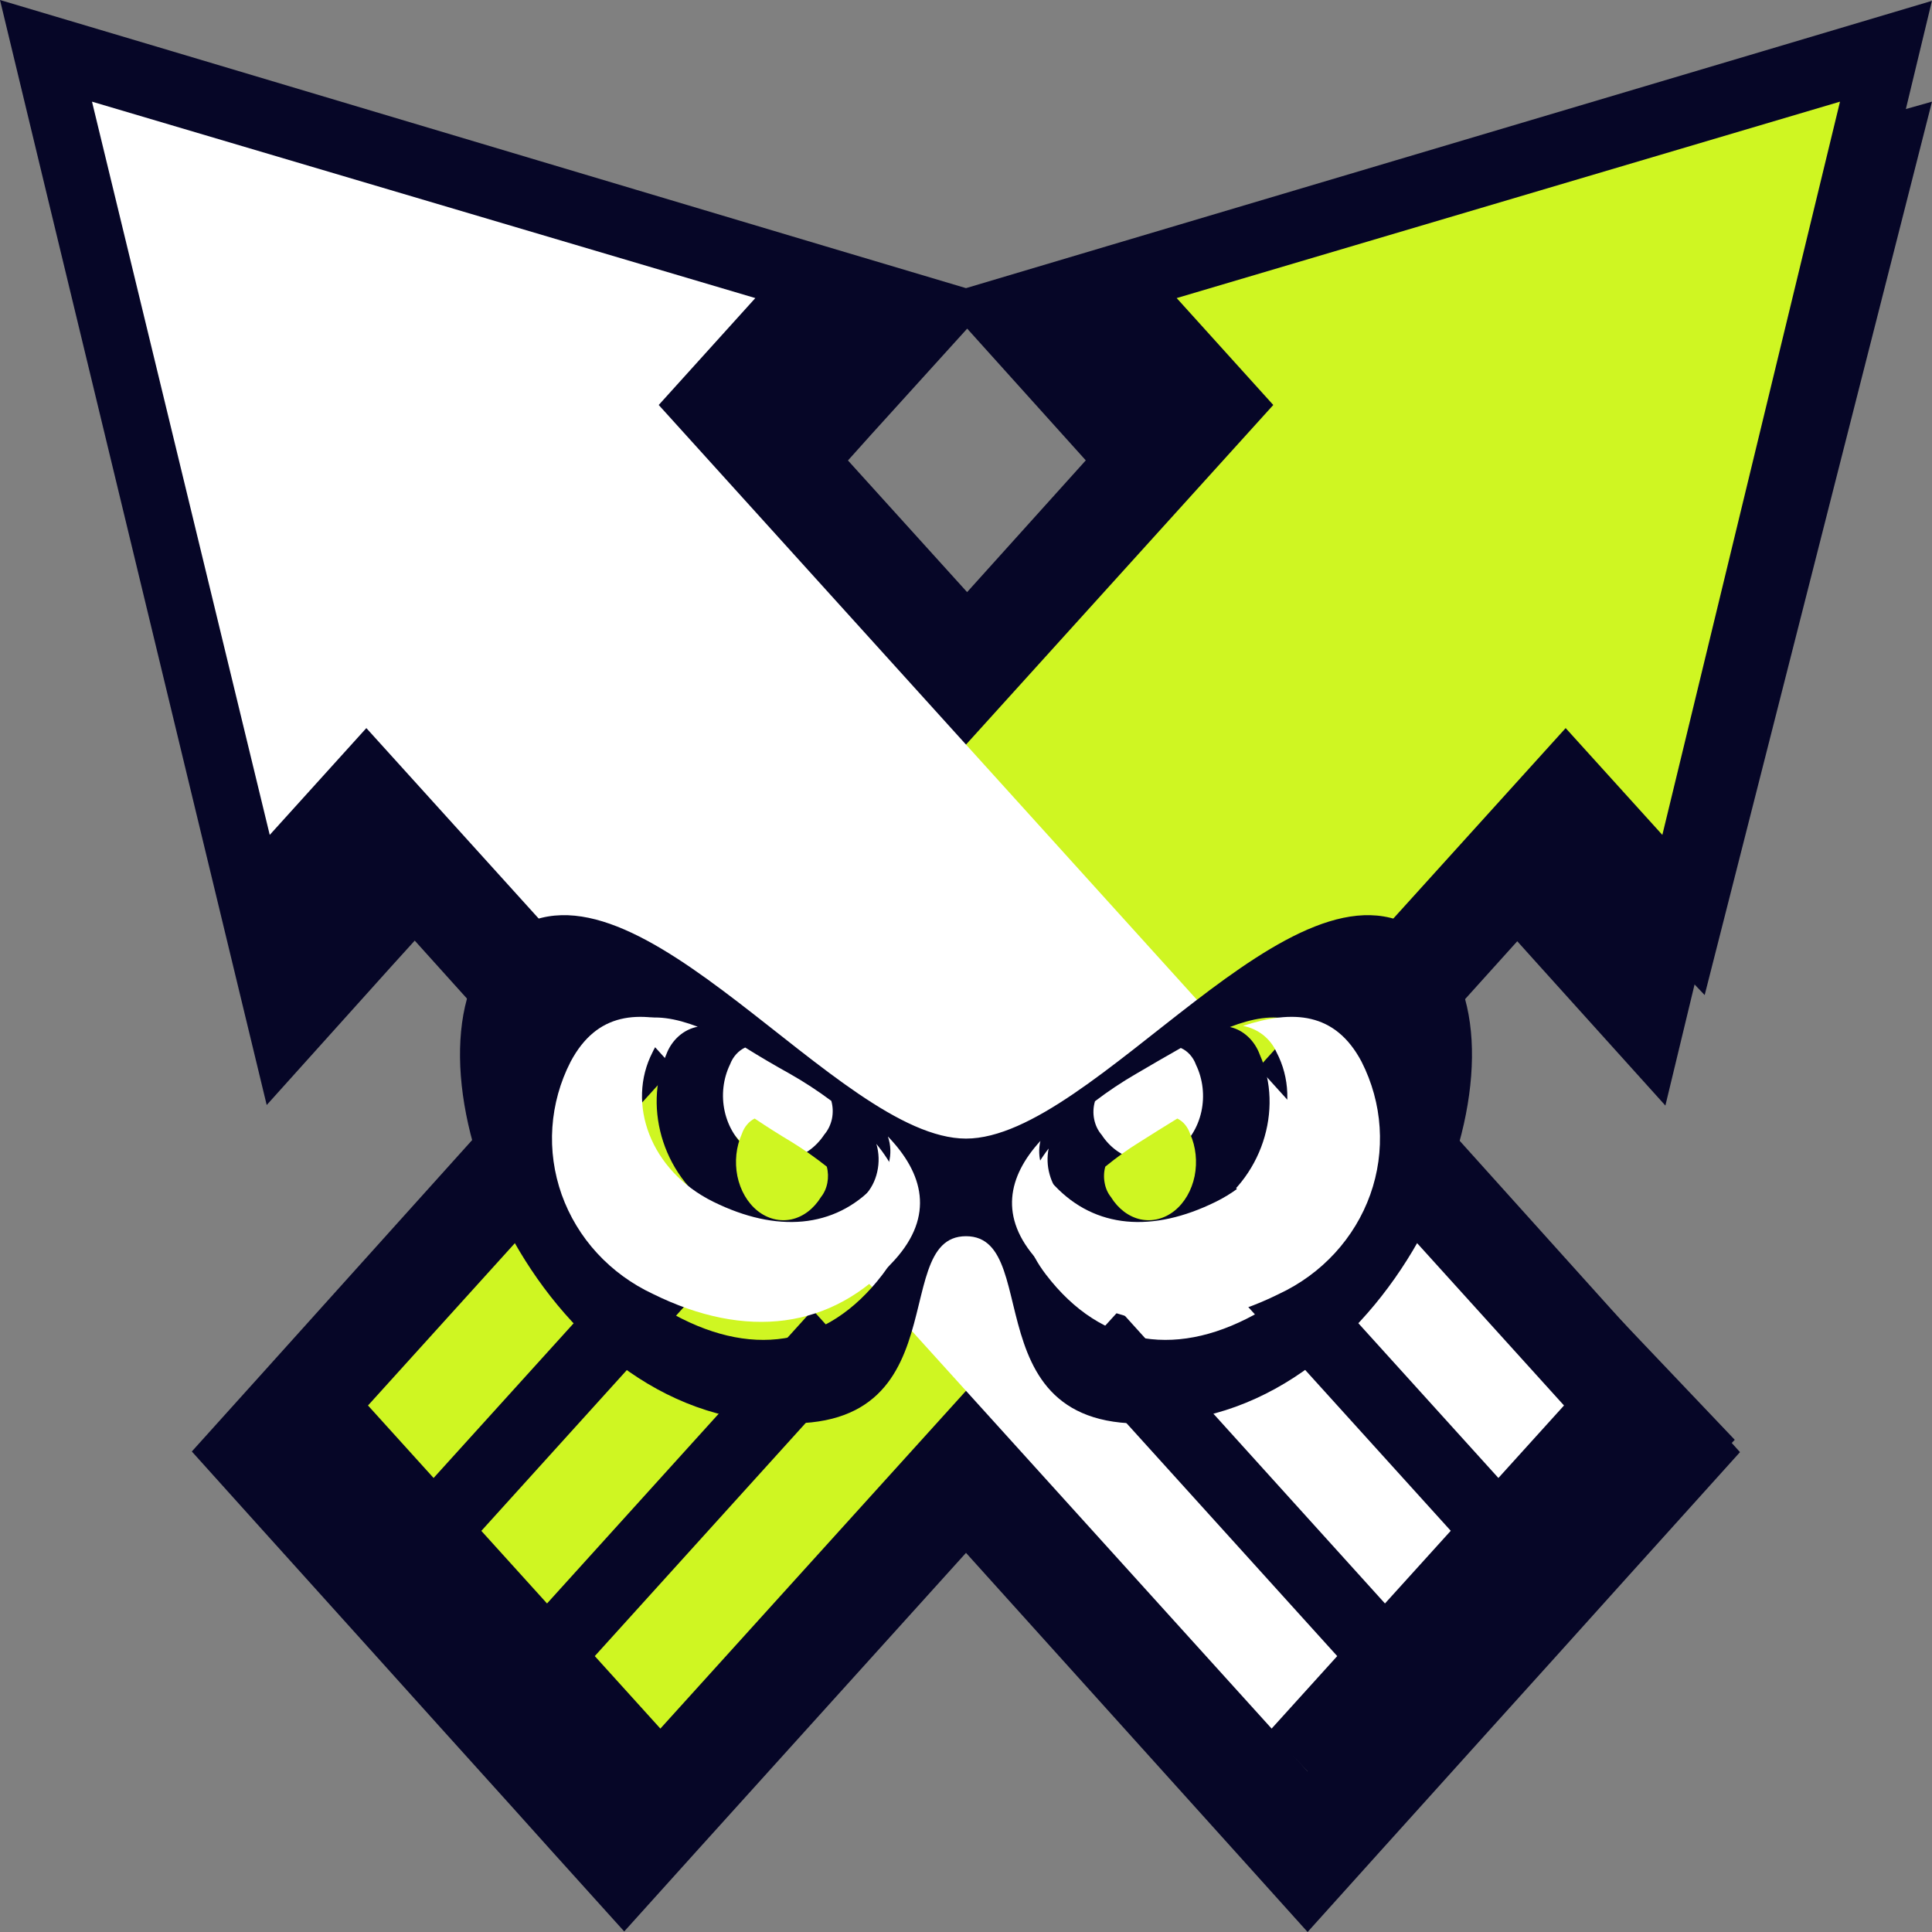 
<svg width="21px" height="21px" viewBox="0 0 21 21" version="1.1" xmlns="http://www.w3.org/2000/svg" xmlns:xlink="http://www.w3.org/1999/xlink">
    <rect x="0" y="0" width="21" height="21" fill="#808080" stroke="none"/>
    <g id="页面-1" stroke="none" stroke-width="1" fill="none" fill-rule="evenodd">
        <g id="regular" fill-rule="nonzero">
            <polygon id="路径" fill="#060627" points="4.398 16.968 4.398 16.967 3.147 15.65 6.968 11.629 4.834 9.384 3.473 10.816 1 1.105 10.227 3.707 8.866 5.141 11.001 7.384 13.135 5.141 11.775 3.707 21 1.105 18.529 10.816 17.167 9.384 15.033 11.629 18.856 15.65 17.605 16.967 16.073 18.578 14.822 19.895 11.001 15.874 7.179 19.895"></polygon>
            <path d="M19.433,1.74 L17.527,9.633 L16.492,8.483 L13.634,11.662 L17.349,15.783 L16.645,16.565 L13.798,13.401 L13.286,13.969 L16.136,17.128 L15.432,17.909 L12.582,14.748 L12.07,15.318 L14.918,18.473 L14.213,19.254 L10.5,15.14 L6.787,19.262 L6.084,18.473 L8.931,15.313 L8.418,14.744 L5.572,17.905 L4.868,17.123 L7.715,13.963 L7.202,13.401 L4.356,16.561 L3.653,15.779 L7.366,11.662 L4.509,8.491 L3.473,9.633 L1.567,1.739 L8.679,3.853 L7.65,5.005 L10.5,8.184 L13.356,5.013 L12.322,3.862 L19.433,1.748 L19.433,1.74 Z M21,0.009 L19.146,0.561 L12.035,2.675 L10.5,3.132 L8.966,2.675 L1.854,0.552 L0,0 L0.496,2.059 L2.402,9.953 L2.899,12.011 L4.256,10.502 L4.508,10.224 L5.796,11.654 L2.868,14.908 L2.085,15.777 L2.868,16.647 L3.3,17.126 L4.084,17.996 L4.787,18.777 L5.571,19.646 L6.001,20.125 L6.785,20.994 L7.568,20.125 L10.5,16.879 L13.43,20.13 L14.213,21 L14.996,20.13 L15.427,19.652 L16.21,18.783 L16.915,18.002 L17.698,17.132 L18.129,16.654 L18.913,15.784 L18.129,14.915 L15.202,11.662 L16.492,10.231 L16.744,10.511 L18.102,12.017 L18.598,9.959 L20.504,2.065 L21,0.006 L21,0.009 Z M9.217,5.005 L9.469,4.724 L10.513,3.572 L11.55,4.724 L11.802,5.004 L10.512,6.436 L9.217,5.005 Z" id="形状" fill="#060627"></path>
            <polygon id="路径" fill="#CFF622" points="20 1.105 18.069 9.075 17.018 7.914 7.178 18.789 6.465 18.001 9.351 14.811 8.833 14.238 5.946 17.429 5.232 16.64 8.119 13.449 7.6 12.876 4.713 16.065 4 15.277 13.84 4.402 12.79 3.24"></polygon>
            <polygon id="路径" fill="#FFFFFF" points="1 1.105 8.21 3.24 7.16 4.402 17 15.277 16.287 16.065 13.401 12.876 12.882 13.449 15.769 16.639 15.054 17.429 12.169 14.238 11.649 14.811 14.535 18.001 13.822 18.789 3.982 7.914 2.932 9.075"></polygon>
            <path d="M15.447,10.131 C14.075,9.157 11.898,12.376 10.5,12.376 C9.102,12.376 6.925,9.157 5.552,10.131 C4.178,11.106 5.506,14.96 8.026,15.415 C10.546,15.87 9.601,13.437 10.5,13.437 C11.4,13.437 10.453,15.878 12.974,15.415 C15.496,14.953 16.822,11.109 15.447,10.131 Z M9.592,13.854 C8.981,14.654 8.146,14.77 7.244,14.243 C7.038,14.129 6.853,13.97 6.701,13.774 C6.549,13.578 6.432,13.349 6.357,13.101 C6.283,12.853 6.252,12.59 6.267,12.328 C6.282,12.066 6.342,11.811 6.444,11.576 C6.7,11.006 7.103,10.977 7.584,11.16 C7.509,11.174 7.438,11.209 7.378,11.262 C7.318,11.315 7.27,11.385 7.241,11.465 C6.984,12.053 7.216,12.826 7.831,13.184 C8.446,13.542 9.005,13.491 9.398,12.998 C9.465,12.928 9.513,12.838 9.535,12.738 C9.558,12.638 9.555,12.532 9.526,12.434 C9.871,12.857 9.981,13.344 9.592,13.854 Z M13.718,14.243 C12.821,14.77 11.981,14.654 11.369,13.854 C10.993,13.363 11.082,12.894 11.398,12.484 C11.38,12.576 11.383,12.672 11.408,12.762 C11.432,12.852 11.476,12.934 11.537,12.998 C11.931,13.491 12.489,13.542 13.104,13.184 C13.719,12.826 13.957,12.057 13.694,11.465 C13.666,11.388 13.621,11.32 13.565,11.268 C13.508,11.215 13.441,11.179 13.369,11.163 C13.852,10.977 14.266,11.002 14.522,11.576 C14.624,11.811 14.683,12.067 14.698,12.329 C14.712,12.591 14.681,12.854 14.606,13.102 C14.531,13.35 14.414,13.578 14.262,13.774 C14.109,13.97 13.924,14.129 13.718,14.243 L13.718,14.243 Z M12.349,11.672 C12.513,11.576 12.677,11.48 12.835,11.391 C12.872,11.407 12.905,11.431 12.934,11.463 C12.962,11.494 12.985,11.532 13,11.574 C13.075,11.729 13.096,11.912 13.058,12.084 C13.02,12.256 12.927,12.405 12.797,12.502 C12.667,12.599 12.51,12.635 12.358,12.604 C12.205,12.573 12.068,12.478 11.975,12.336 C11.934,12.289 11.906,12.23 11.893,12.165 C11.88,12.101 11.883,12.033 11.902,11.97 C12.045,11.861 12.195,11.761 12.349,11.672 L12.349,11.672 Z M8.586,11.672 C8.741,11.76 8.891,11.858 9.036,11.966 C9.054,12.029 9.056,12.096 9.043,12.161 C9.029,12.225 9.001,12.284 8.96,12.332 C8.867,12.473 8.73,12.569 8.577,12.6 C8.425,12.631 8.268,12.594 8.138,12.498 C8.008,12.401 7.915,12.251 7.877,12.079 C7.839,11.907 7.86,11.725 7.935,11.57 C7.951,11.528 7.973,11.491 8.002,11.459 C8.03,11.428 8.063,11.403 8.1,11.386 C8.258,11.485 8.421,11.58 8.586,11.672 Z" id="形状" fill="#060627"></path>
            <path d="M9.724,13.696 C9.04,14.453 8.107,14.563 7.098,14.065 C6.867,13.957 6.66,13.806 6.49,13.621 C6.319,13.435 6.189,13.219 6.105,12.984 C6.022,12.749 5.987,12.501 6.004,12.253 C6.021,12.005 6.088,11.763 6.202,11.541 C6.488,11.002 6.94,10.974 7.478,11.148 C7.394,11.16 7.314,11.194 7.247,11.244 C7.18,11.295 7.127,11.361 7.093,11.437 C6.807,11.992 7.066,12.724 7.754,13.063 C8.442,13.402 9.068,13.353 9.508,12.887 C9.582,12.821 9.636,12.735 9.661,12.641 C9.687,12.546 9.683,12.446 9.651,12.353 C10.037,12.753 10.16,13.214 9.724,13.696 Z" id="路径" fill="#FFFFFF"></path>
            <path d="M13.901,14.065 C12.898,14.563 11.96,14.453 11.276,13.696 C10.856,13.233 10.955,12.788 11.309,12.401 C11.288,12.488 11.292,12.578 11.319,12.664 C11.346,12.749 11.396,12.826 11.463,12.887 C11.904,13.353 12.527,13.402 13.215,13.063 C13.902,12.724 14.168,11.996 13.875,11.437 C13.843,11.364 13.793,11.3 13.73,11.25 C13.666,11.2 13.591,11.166 13.511,11.151 C14.051,10.974 14.513,10.998 14.8,11.541 C14.913,11.764 14.98,12.006 14.996,12.254 C15.012,12.502 14.978,12.75 14.894,12.985 C14.81,13.22 14.679,13.436 14.509,13.621 C14.338,13.807 14.132,13.957 13.901,14.065 L13.901,14.065 Z" id="路径" fill="#FFFFFF"></path>
            <path d="M12.39,12.412 C12.527,12.325 12.665,12.239 12.797,12.158 C12.828,12.173 12.856,12.195 12.88,12.223 C12.904,12.252 12.923,12.286 12.936,12.324 C12.999,12.464 13.016,12.628 12.985,12.784 C12.953,12.939 12.875,13.074 12.766,13.161 C12.657,13.248 12.525,13.281 12.397,13.254 C12.269,13.226 12.154,13.139 12.075,13.011 C12.041,12.969 12.017,12.915 12.007,12.857 C11.996,12.799 11.998,12.738 12.014,12.681 C12.135,12.582 12.26,12.492 12.39,12.412 L12.39,12.412 Z" id="路径" fill="#CFF622"></path>
            <path d="M8.61,12.416 C8.739,12.496 8.865,12.584 8.987,12.681 C9.002,12.738 9.004,12.799 8.993,12.857 C8.982,12.915 8.958,12.969 8.924,13.011 C8.845,13.139 8.731,13.226 8.603,13.254 C8.475,13.281 8.343,13.248 8.234,13.161 C8.125,13.074 8.047,12.939 8.015,12.784 C7.984,12.628 8.001,12.464 8.064,12.324 C8.077,12.286 8.096,12.252 8.12,12.224 C8.144,12.195 8.172,12.173 8.203,12.158 C8.335,12.247 8.471,12.333 8.61,12.416 Z" id="路径" fill="#CFF622"></path>
        </g>
    </g>
</svg>